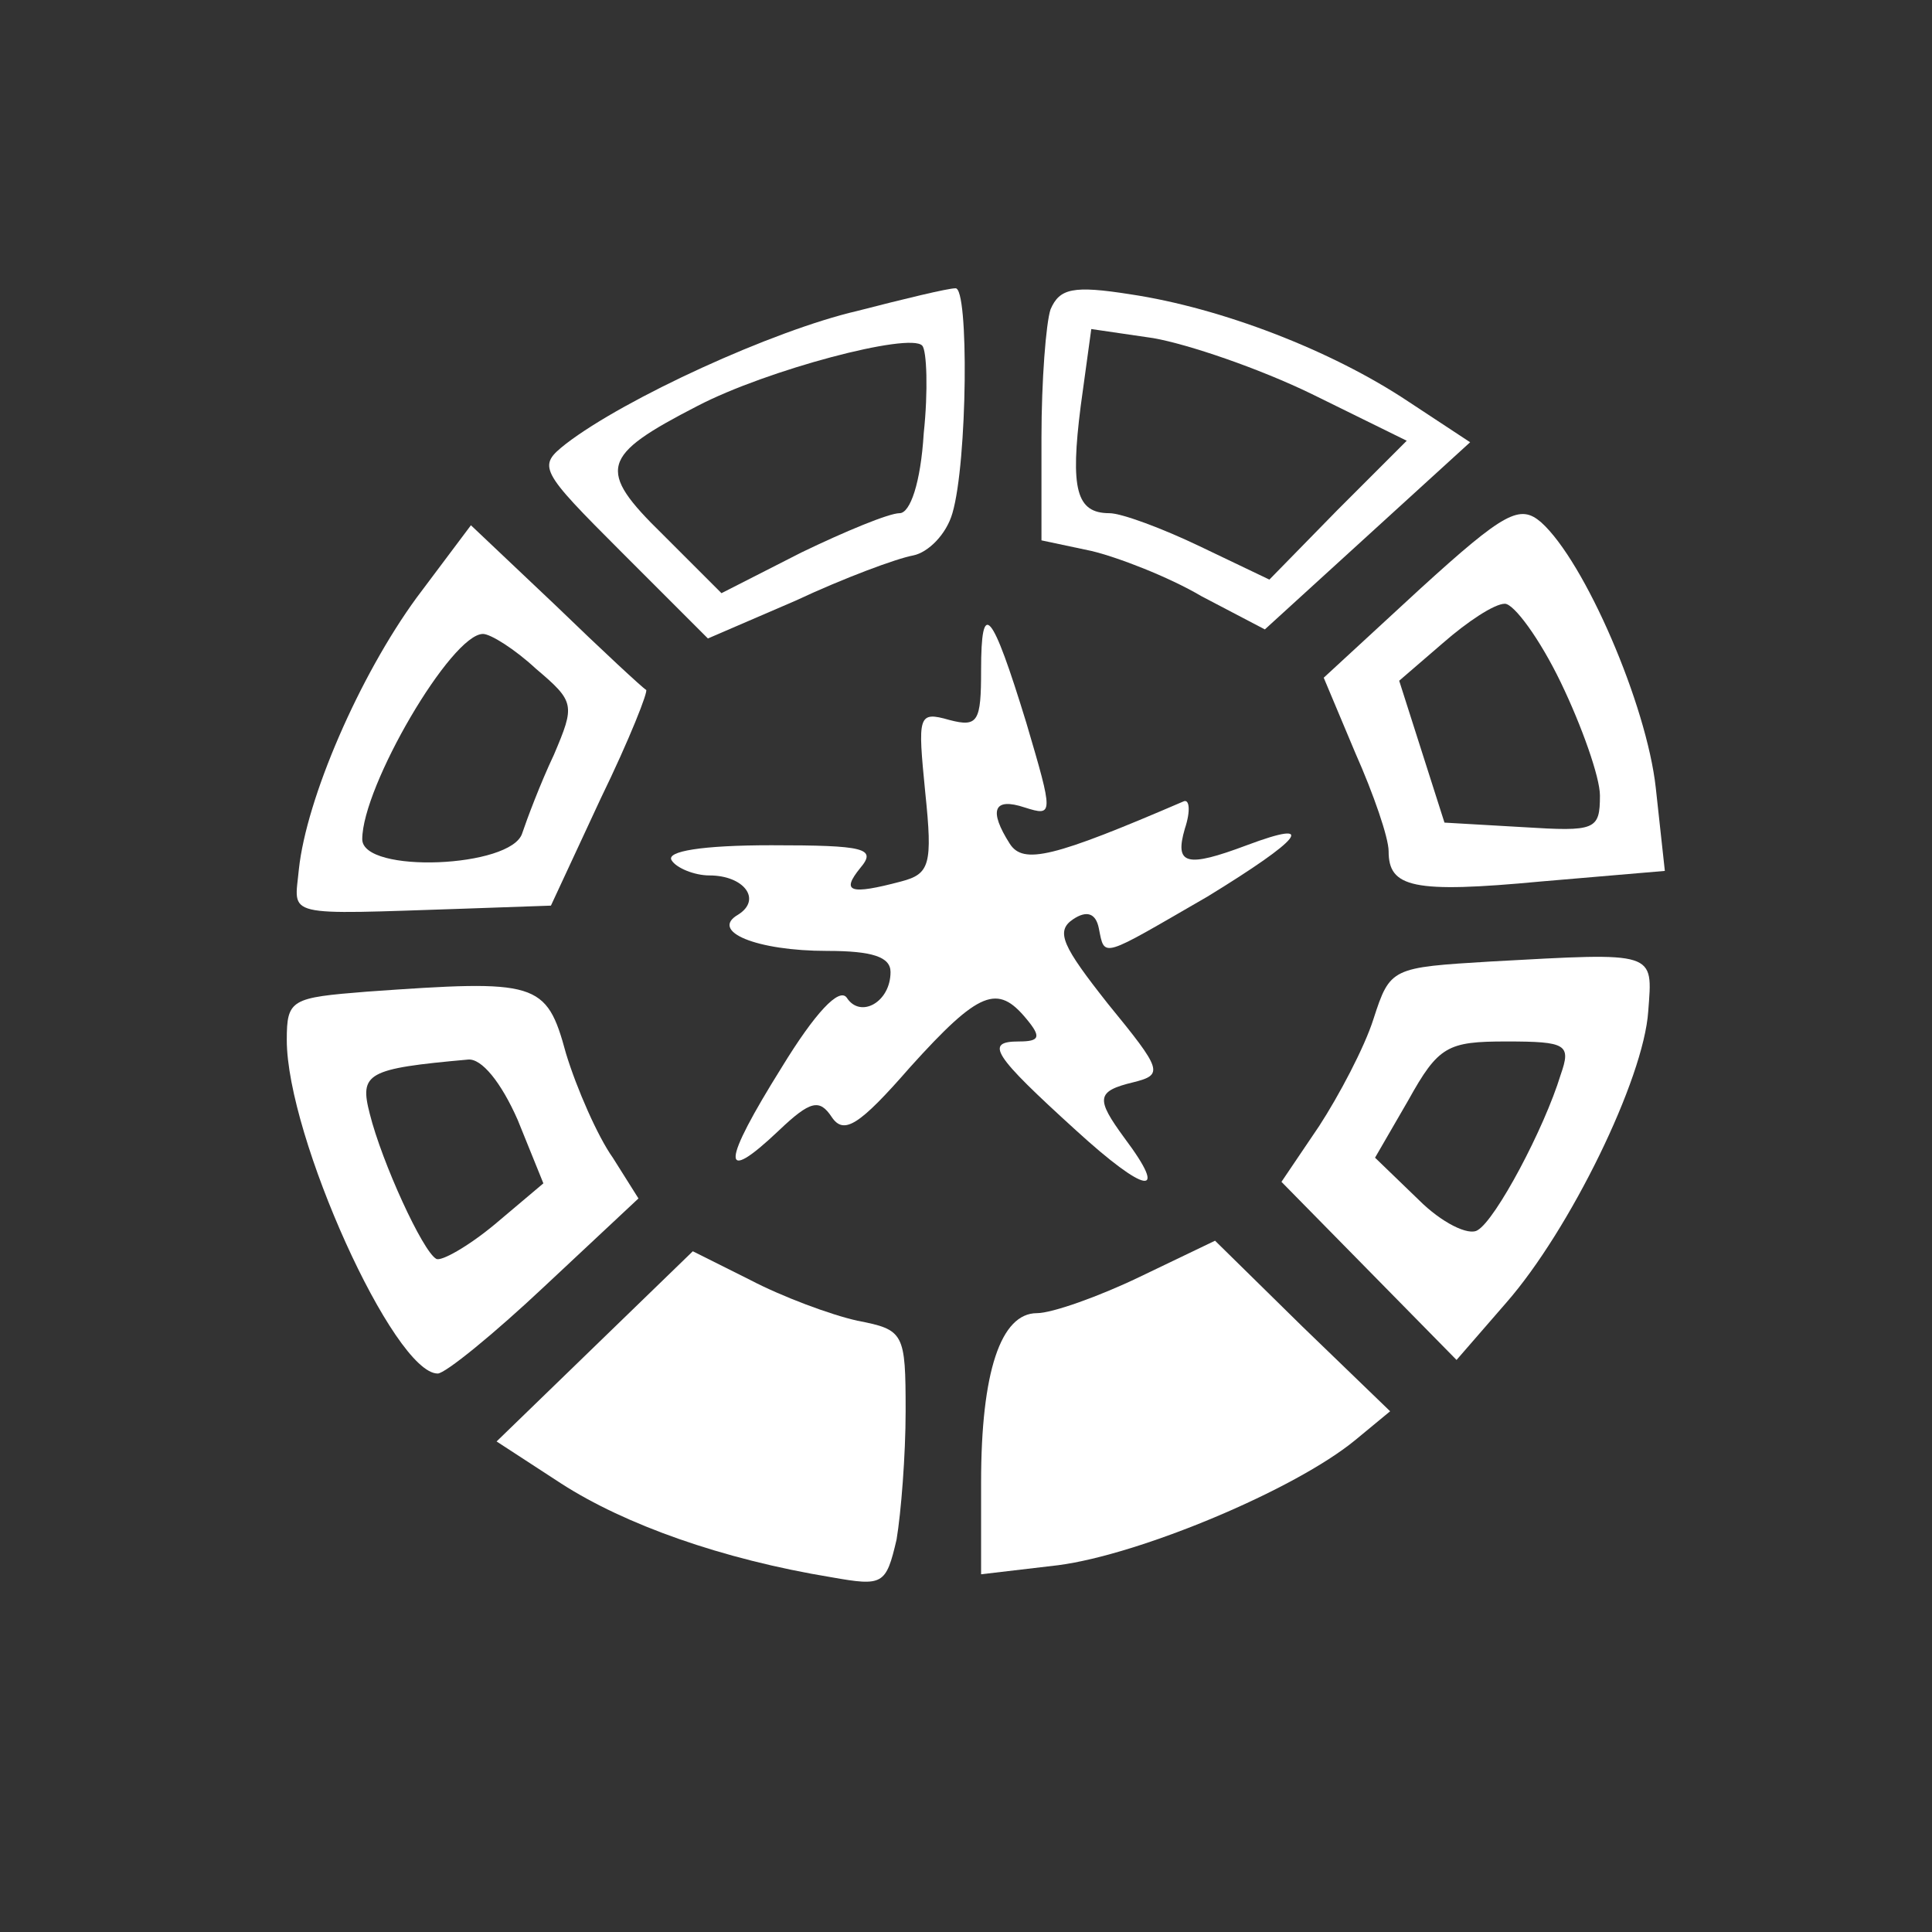 <?xml version="1.0" standalone="no"?>
<!DOCTYPE svg PUBLIC "-//W3C//DTD SVG 20010904//EN"
 "http://www.w3.org/TR/2001/REC-SVG-20010904/DTD/svg10.dtd">
<svg version="1.0" xmlns="http://www.w3.org/2000/svg"
 width="128pt" height="128pt" viewBox="0 0 128 128"
 preserveAspectRatio="xMidYMid meet">
<rect x="0" y="0" width="128" height="128" fill="#333333" stroke="none"/>
<g transform="translate(0,128) scale(0.1,-0.1)"
fill="#ffffff" stroke="none">
<path d="M568 1074 c-56 -13 -154 -58 -193 -88 -19 -15 -18 -17 37 -72 l57
-57 58 25 c32 15 67 28 78 30 10 2 22 14 26 28 10 34 11 150 2 149 -5 0 -34
-7 -65 -15z m44 -81 c-2 -33 -9 -53 -16 -53 -7 0 -36 -12 -65 -26 l-53 -27
-39 39 c-44 43 -41 52 23 85 46 24 141 49 149 40 3 -3 4 -30 1 -58z"/>
<path d="M696 1075 c-3 -9 -6 -47 -6 -85 l0 -68 33 -7 c17 -4 51 -17 73 -30
l42 -22 68 62 68 62 -41 27 c-51 34 -124 62 -184 71 -38 6 -47 4 -53 -10z
m173 -56 l63 -31 -46 -46 -45 -46 -46 22 c-25 12 -52 22 -60 22 -22 0 -26 16
-19 71 l7 51 41 -6 c23 -4 70 -20 105 -37z"/>
<path d="M941 890 l-64 -59 21 -50 c12 -27 22 -56 22 -65 0 -24 16 -28 101
-20 l82 7 -6 55 c-6 55 -47 150 -76 176 -14 12 -24 7 -80 -44z m93 -62 c14
-29 26 -63 26 -75 0 -23 -3 -24 -51 -21 l-52 3 -15 47 -15 47 29 25 c16 14 34
26 41 26 6 0 23 -23 37 -52z"/>
<path d="M276 884 c-38 -52 -73 -133 -78 -180 -3 -32 -12 -30 110 -26 l57 2
33 71 c19 39 32 72 30 72 -2 1 -29 26 -60 56 l-56 53 -36 -48z m79 -47 c26
-22 26 -24 12 -57 -9 -19 -18 -43 -21 -52 -7 -23 -106 -27 -106 -4 0 35 59
136 80 136 5 0 21 -10 35 -23z"/>
<path d="M650 836 c0 -34 -2 -38 -21 -33 -21 6 -21 3 -16 -48 5 -48 3 -54 -16
-59 -34 -9 -40 -7 -27 9 11 13 3 15 -59 15 -46 0 -70 -4 -66 -10 3 -5 15 -10
25 -10 23 0 35 -16 19 -26 -19 -11 12 -24 59 -24 30 0 42 -4 42 -14 0 -20 -20
-31 -29 -17 -5 7 -21 -10 -43 -46 -40 -64 -41 -79 -2 -42 21 20 27 21 35 9 8
-12 18 -6 52 33 46 51 58 55 77 32 10 -12 9 -15 -5 -15 -23 0 -17 -9 38 -59
46 -42 62 -45 32 -5 -19 26 -19 31 6 37 20 5 19 8 -17 52 -30 38 -35 48 -23
56 9 6 15 4 17 -6 4 -20 1 -20 72 21 62 38 74 52 26 34 -40 -15 -48 -13 -41
11 4 12 3 20 -1 18 -86 -37 -106 -42 -115 -28 -14 22 -11 31 10 24 19 -6 19
-5 1 56 -23 75 -30 83 -30 35z"/>
<path d="M988 643 c-66 -4 -67 -4 -78 -38 -6 -19 -23 -51 -36 -71 l-25 -37 58
-59 58 -59 33 38 c42 48 91 148 94 193 3 40 6 39 -104 33z m46 -75 c-11 -36
-43 -96 -55 -103 -6 -4 -24 5 -39 20 l-29 28 22 38 c20 36 26 39 65 39 40 0
43 -2 36 -22z"/>
<path d="M243 623 c-50 -4 -53 -5 -53 -32 0 -64 71 -221 100 -221 5 0 37 26
71 58 l62 58 -17 27 c-10 14 -24 46 -31 69 -13 48 -19 49 -132 41z m100 -85
l17 -42 -32 -27 c-18 -15 -36 -25 -39 -23 -9 5 -36 64 -44 96 -7 27 -2 30 65
36 9 1 22 -15 33 -40z"/>
<path d="M755 434 c-27 -13 -58 -24 -68 -24 -24 0 -37 -39 -37 -112 l0 -61 51
6 c54 7 157 50 197 83 l23 19 -58 56 -58 57 -50 -24z"/>
<path d="M394 388 l-65 -63 43 -28 c42 -27 106 -50 179 -62 34 -6 36 -5 43 25
3 18 6 56 6 85 0 52 -1 54 -32 60 -18 4 -50 16 -71 27 l-38 19 -65 -63z"/>
</g>
</svg>
